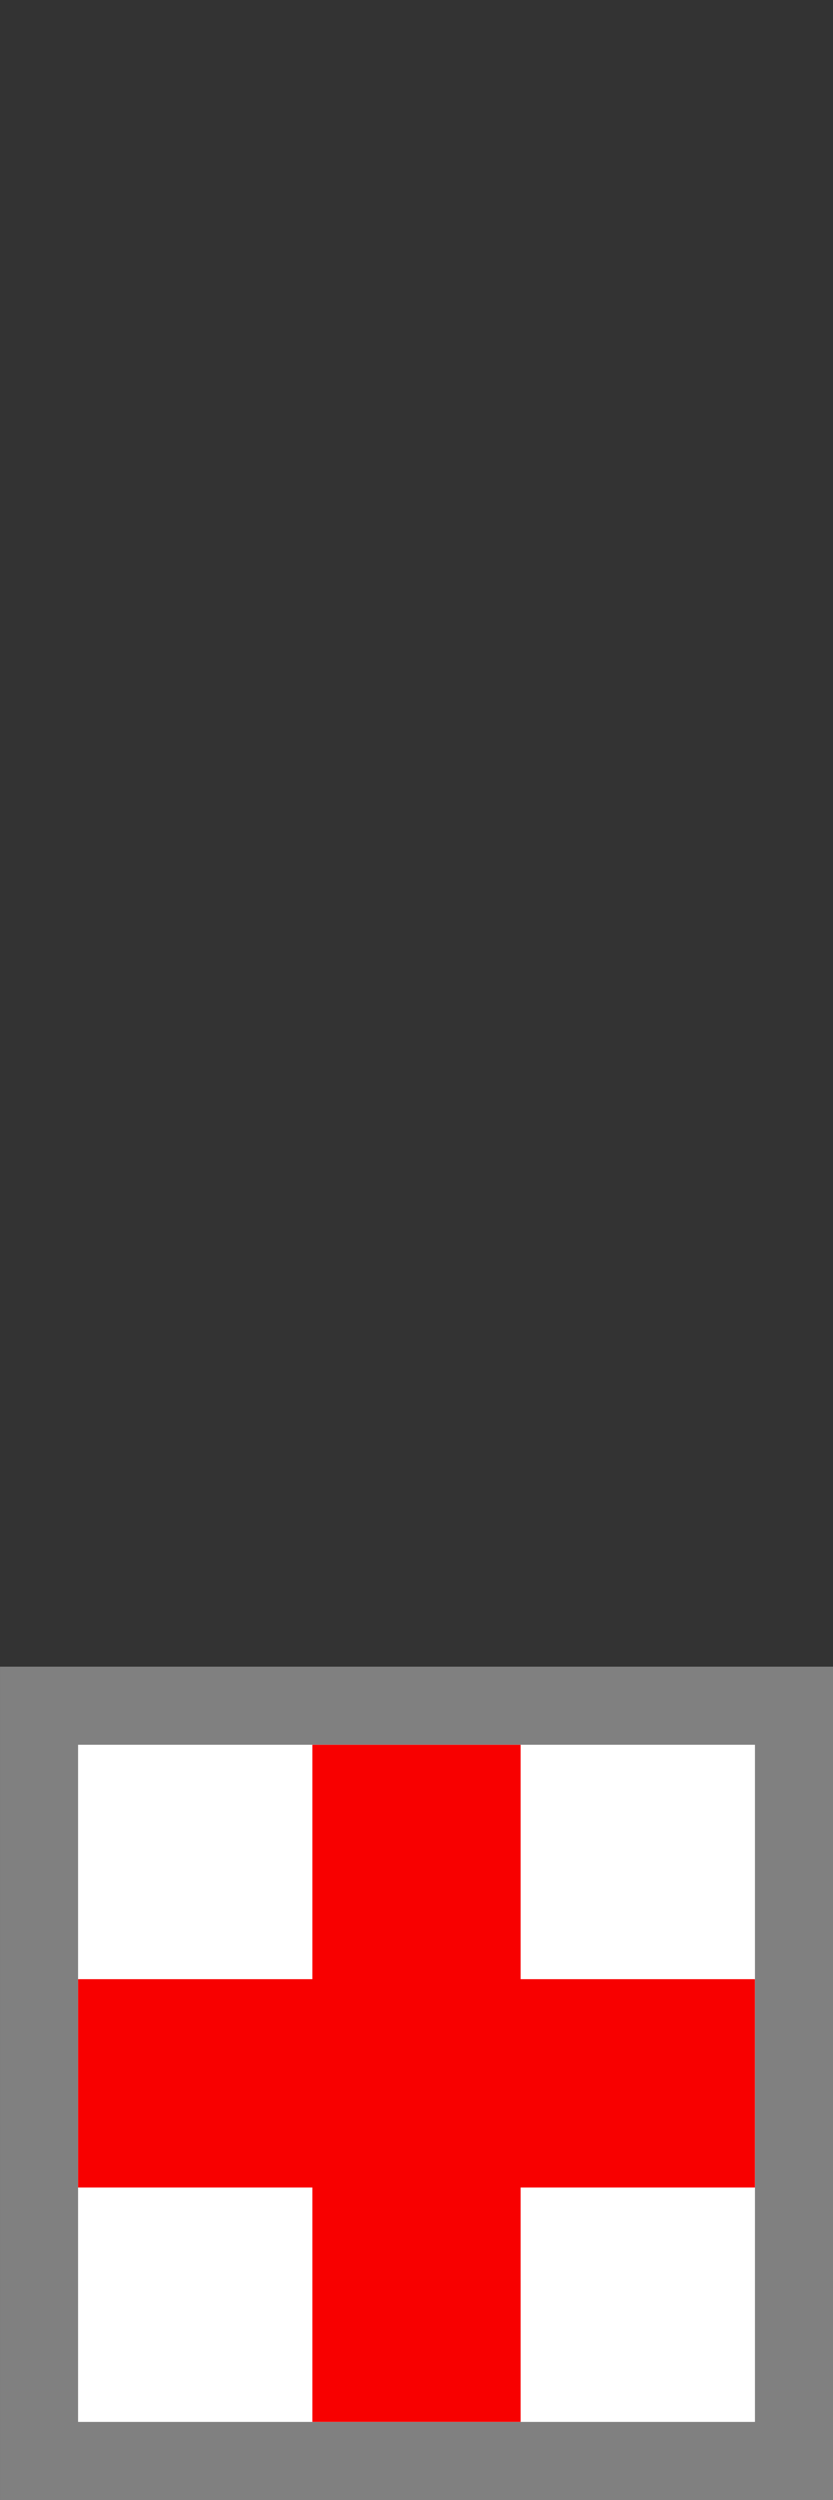 <?xml version="1.0" encoding="UTF-8" standalone="no"?>
<!-- Created with Inkscape (http://www.inkscape.org/) -->

<svg
   width="32"
   height="96"
   viewBox="0 0 32 96"
   version="1.1"
   id="SVGRoot"
   xmlns="http://www.w3.org/2000/svg"
   xmlns:svg="http://www.w3.org/2000/svg">
  <rect x="0" y="0" width="32" height="96" fill="#333333" stroke="none"/>
  <defs
     id="defs4436" />
  <g
     id="layer1"
     transform="translate(0,64)">
    <rect
       style="fill:#ffffff;stroke:#808080;stroke-width:2.999;stroke-linecap:square;stroke-dasharray:none;stroke-opacity:1;paint-order:markers fill stroke"
       id="rect605"
       width="29.001"
       height="29.001"
       x="1.5"
       y="1.5" />
    <path
       id="rect8076"
       style="fill:#f80000;fill-opacity:1;stroke:none;stroke-width:3.024;stroke-linecap:round;stroke-linejoin:round;paint-order:fill markers stroke"
       d="m 12,3 v 9 H 3 v 8 h 9 v 9 h 8 v -9 h 9 V 12 H 20 V 3 Z" />
  </g>
</svg>

